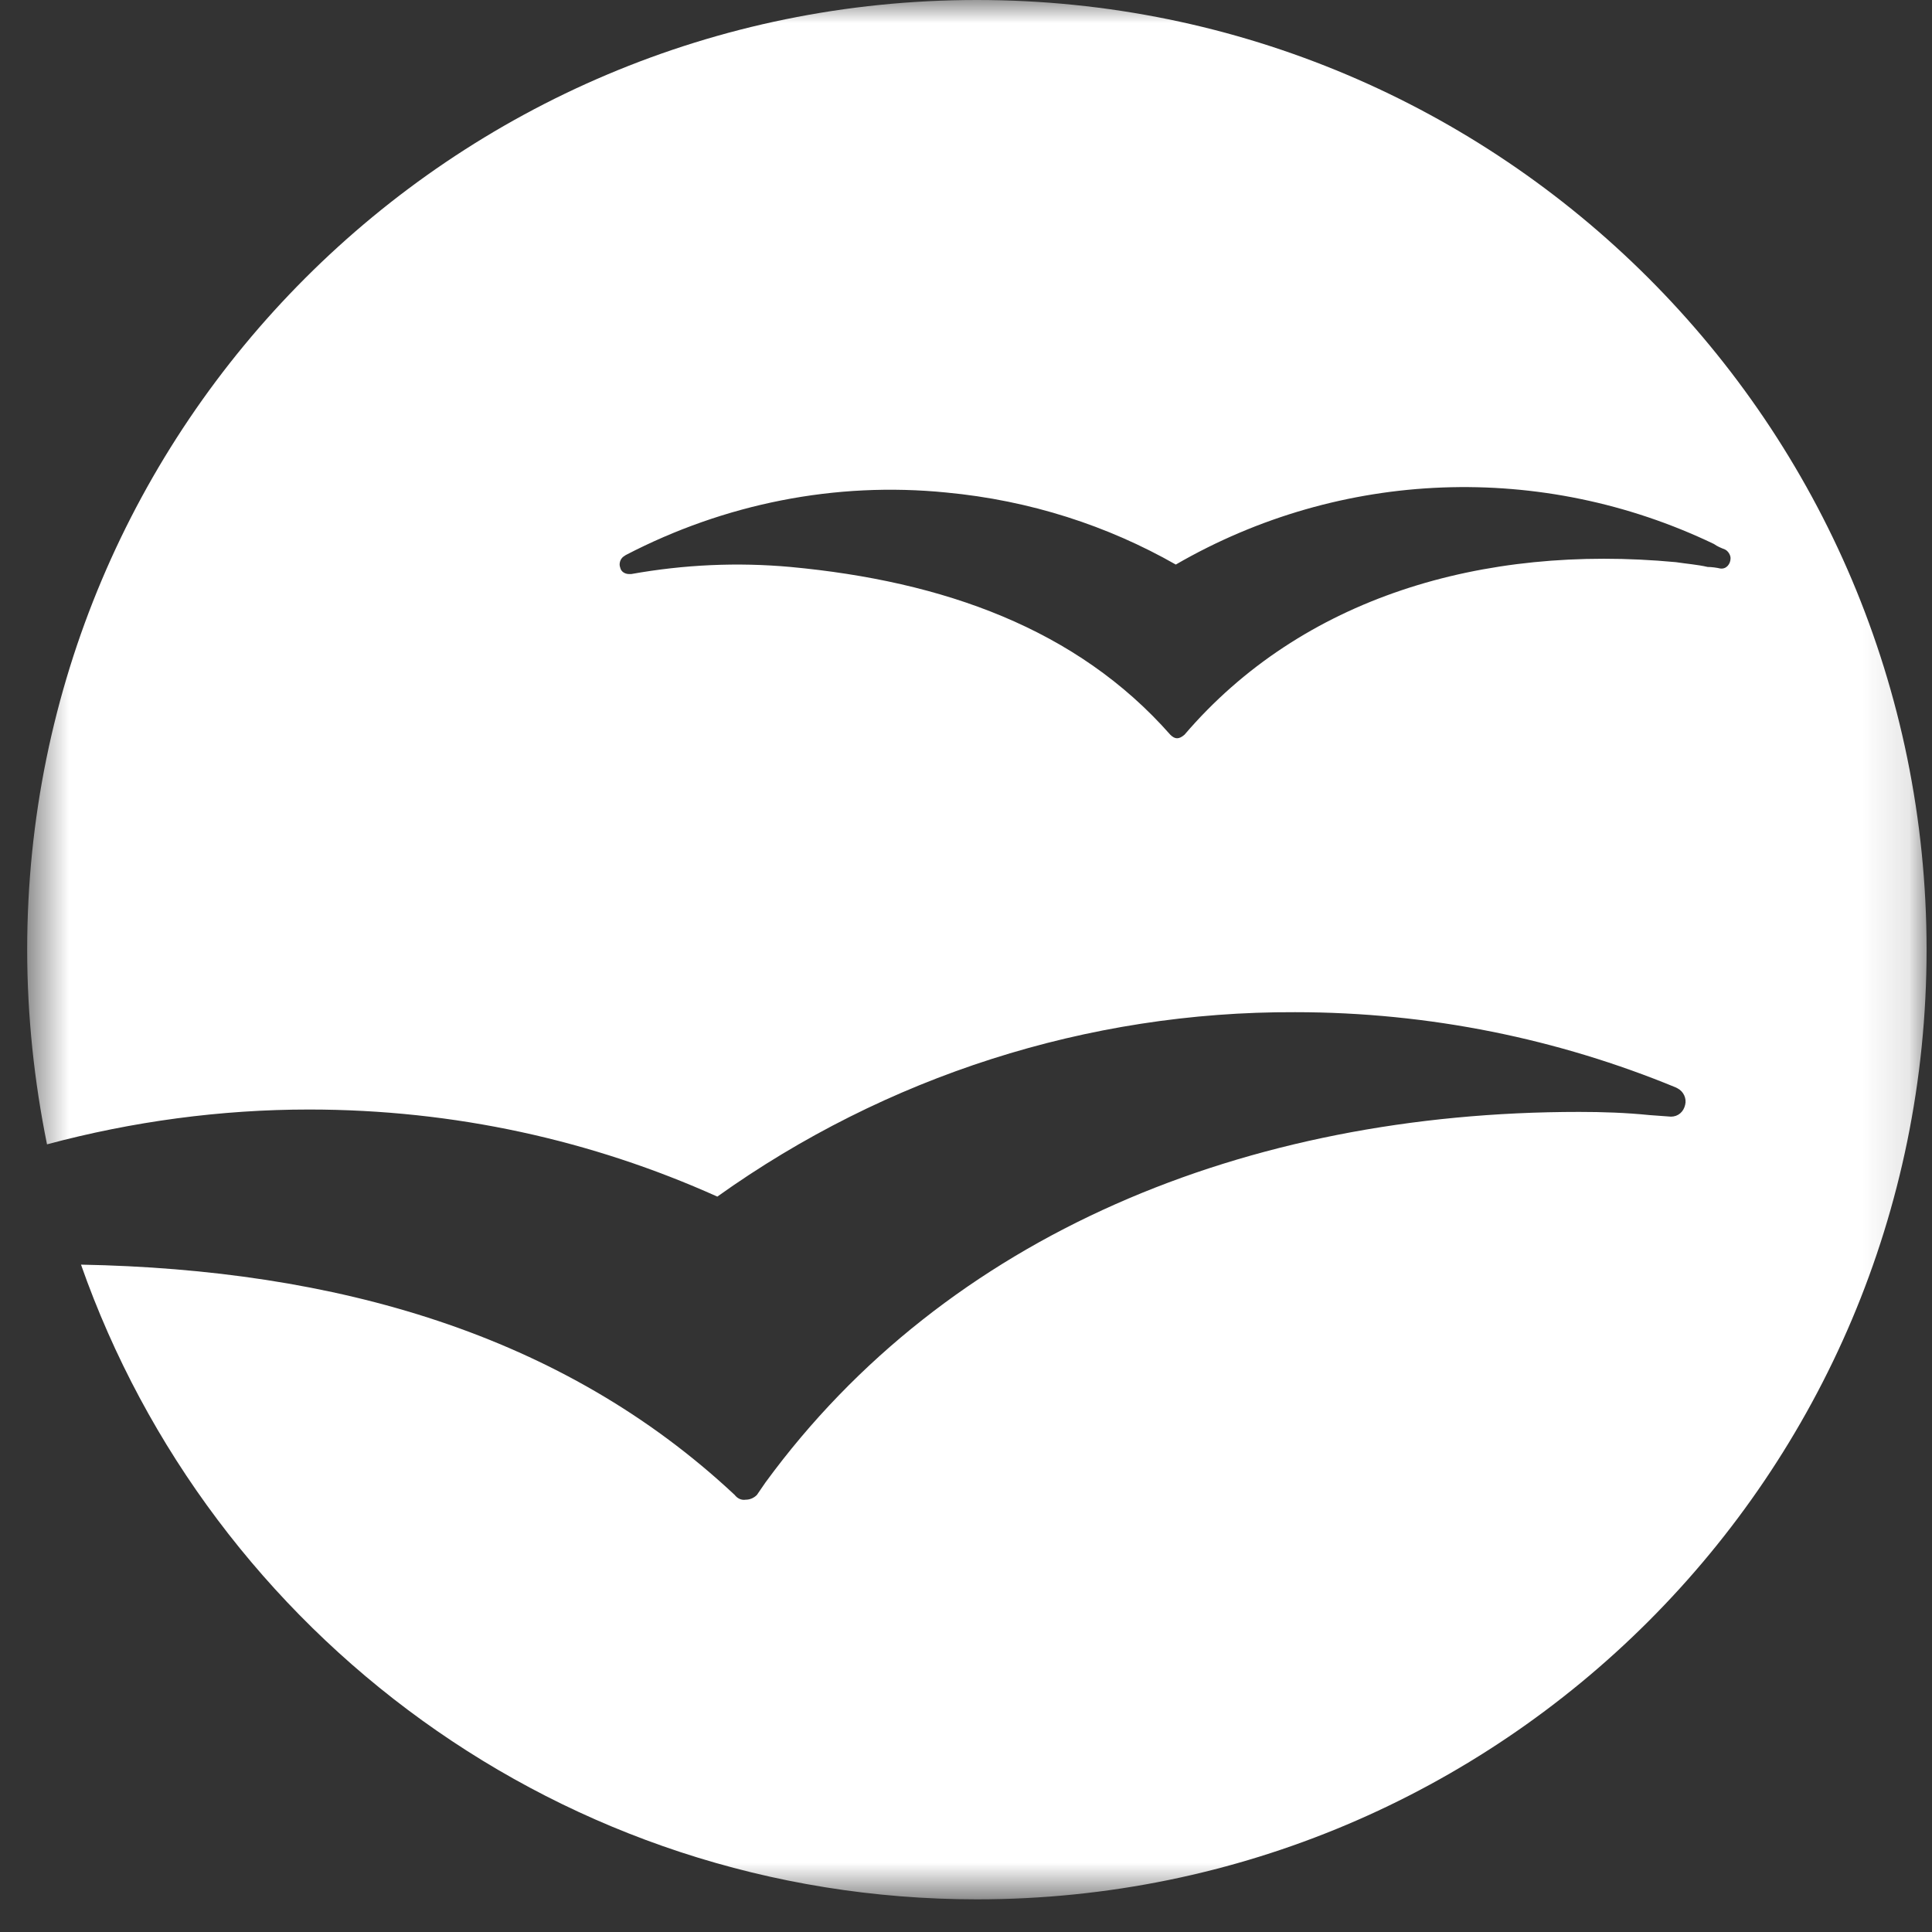 <svg width="42" height="42" viewBox="0 0 42 42" fill="none" xmlns="http://www.w3.org/2000/svg">
<rect x="0" y="0" width="42" height="42" fill="#333333" stroke="none"/>
<mask id="mask0_1_2979" style="mask-type:alpha" maskUnits="userSpaceOnUse" x="0" y="0" width="42" height="42">
<path d="M41.882 0H0.591V41.29H41.882V0Z" fill="white"/>
</mask>
<g mask="url(#mask0_1_2979)">
<path d="M36.325 24.275C36.48 24.275 36.6 24.172 36.634 24.017C36.669 23.88 36.6 23.725 36.462 23.656L36.428 23.639C33.882 22.589 31.078 22.004 28.153 22.004C23.645 21.987 19.258 23.398 15.594 26.013C12.875 24.791 9.882 24.12 6.716 24.12C4.806 24.12 2.88 24.378 1.022 24.877C0.746 23.518 0.591 22.09 0.591 20.645C0.591 9.239 9.83 0 21.237 0C32.643 0 41.882 9.239 41.882 20.645C41.882 32.052 32.643 41.29 21.237 41.29C12.239 41.29 4.583 35.527 1.761 27.492C7.284 27.596 12.222 28.989 15.972 32.499C16.024 32.568 16.11 32.619 16.213 32.602C16.299 32.602 16.385 32.568 16.454 32.499L16.643 32.224C20.583 26.839 27.086 24.172 34.329 24.172C34.845 24.172 35.344 24.189 35.86 24.241L36.325 24.275ZM13.484 12.342C13.501 12.428 13.587 12.479 13.673 12.479H13.724C14.877 12.273 16.03 12.221 17.183 12.325C20.503 12.634 23.41 13.666 25.441 15.972C25.544 16.075 25.63 16.075 25.75 15.972C28.297 12.995 32.219 11.826 36.434 12.221C36.658 12.256 36.899 12.273 37.122 12.325C37.208 12.325 37.329 12.342 37.398 12.359C37.535 12.376 37.621 12.256 37.621 12.135C37.621 12.066 37.57 11.98 37.501 11.946C37.415 11.912 37.329 11.877 37.26 11.826C33.527 10.036 29.157 10.191 25.561 12.273C24.081 11.43 22.395 10.879 20.572 10.707C18.163 10.466 15.755 10.948 13.604 12.066L13.552 12.101C13.484 12.152 13.449 12.256 13.484 12.342Z" fill="white"/>
</g>
</svg>

